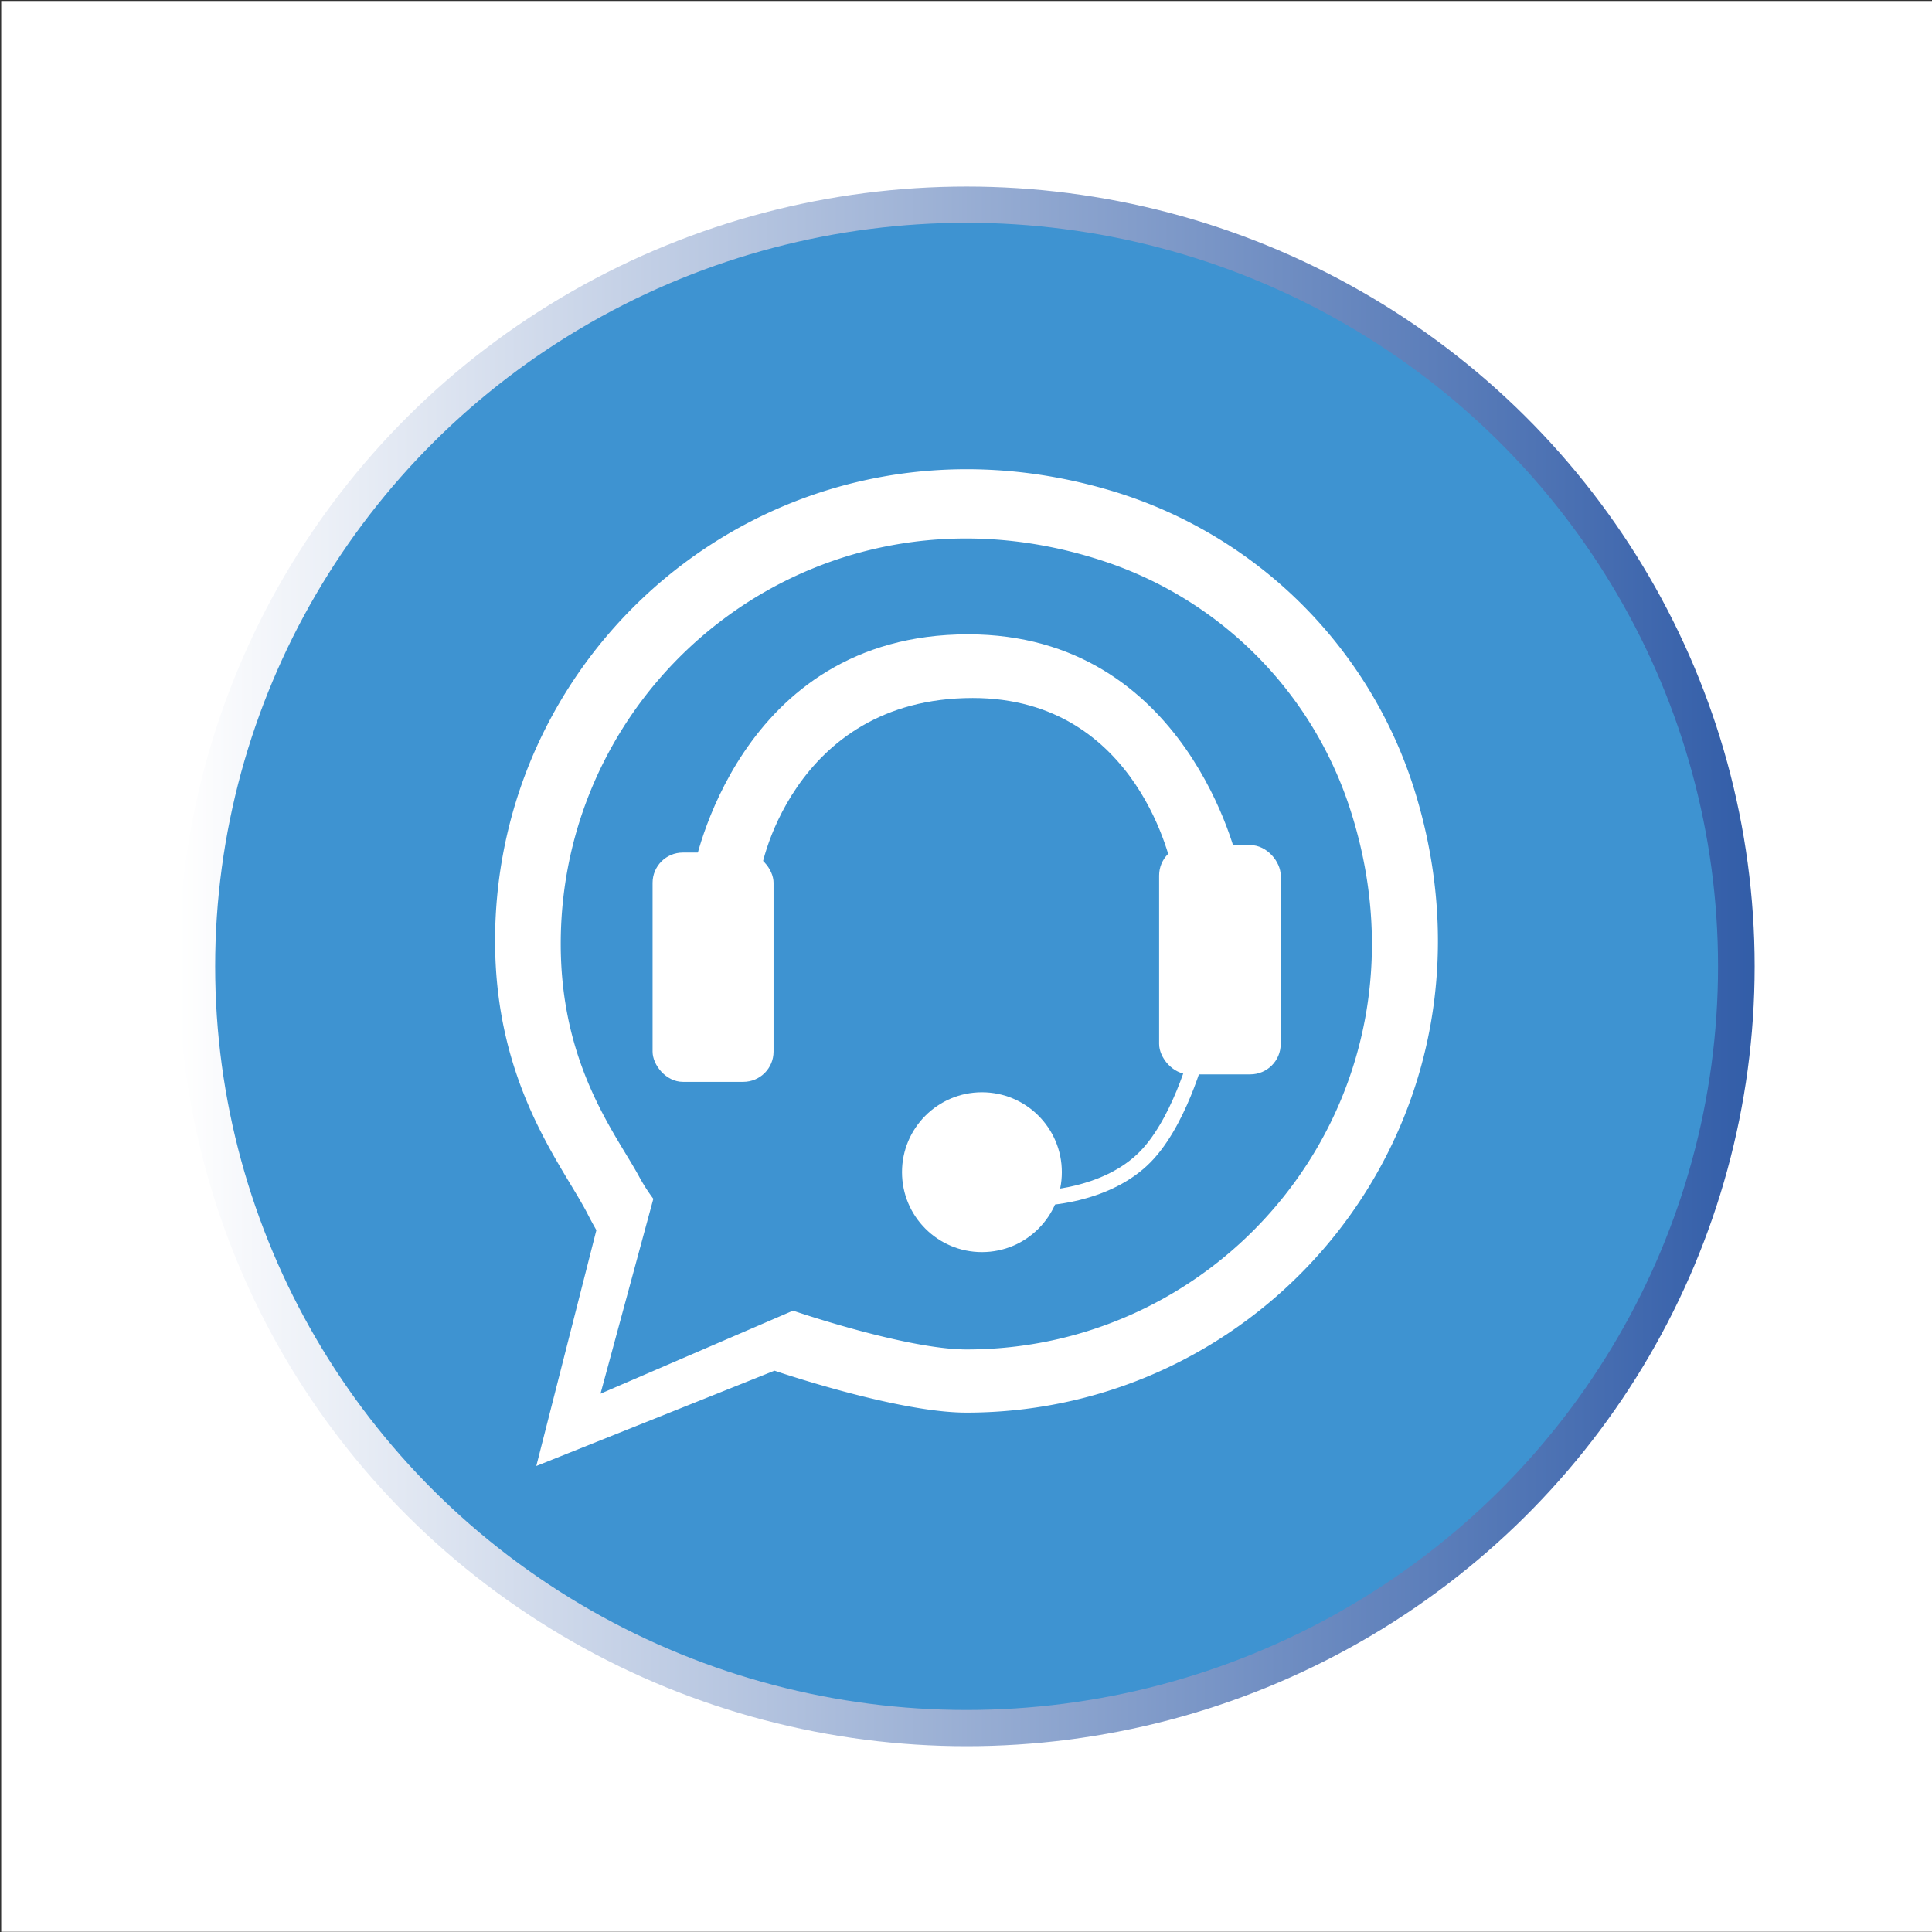 <svg id="Capa_1" data-name="Capa 1" xmlns="http://www.w3.org/2000/svg" xmlns:xlink="http://www.w3.org/1999/xlink" viewBox="0 0 256 256"><rect x="0" y="0" width="256" height="256" fill="#333333" stroke="none"/><defs><style>.cls-1,.cls-4{fill:#fff;}.cls-2{fill:url(#Degradado_sin_nombre_6);}.cls-3{fill:#3e93d1;}.cls-4,.cls-5{stroke:#fff;stroke-miterlimit:10;}.cls-5{fill:none;stroke-width:2px;}</style><linearGradient id="Degradado_sin_nombre_6" x1="23.66" y1="128.05" x2="232.51" y2="128.05" gradientUnits="userSpaceOnUse"><stop offset="0" stop-color="#fff"/><stop offset="1" stop-color="#325da8"/></linearGradient></defs><title>icon</title><rect class="cls-1" x="0.16" y="0.13" width="255.84" height="255.84"/><ellipse class="cls-2" cx="128.08" cy="128.05" rx="104.42" ry="103.33"/><ellipse class="cls-3" cx="128.08" cy="128.05" rx="99.57" ry="98.53"/><path class="cls-4" d="M187,105c13.16,42.61-18.33,81.68-58.95,81.68-9.18,0-25.44-5.59-25.44-5.59L71.79,193.42l7.77-30.5S79,162,78.19,160.4c-3.42-6.48-12.09-17-12.09-35.74,0-40.62,39.07-72.11,81.68-58.95A59.68,59.68,0,0,1,187,105Z"/><path class="cls-3" d="M178.71,106.64c12.54,37.46-15,72.17-50.63,72.17-8,0-23-5.14-23-5.14l-25.51,11,7-25.82a23.94,23.94,0,0,1-1.8-2.79c-3-5.61-10.47-14.69-10.47-31,0-35.64,34.71-63.17,72.17-50.63A51.18,51.18,0,0,1,178.71,106.64Z"/><rect class="cls-1" x="153.59" y="111.98" width="16.11" height="30.38" rx="4.03"/><rect class="cls-1" x="86.47" y="112.97" width="16.03" height="30.38" rx="4.01"/><circle class="cls-1" cx="130.11" cy="155.32" r="10.59"/><path class="cls-1" d="M100.77,116.28c-.42-.3,4-23.79,28.12-23.79,22.15,0,26.45,22.78,26.45,22.78l8.68-1s-6.6-30.22-35.75-30.22c-30.68,0-36.36,31.22-36.36,31.22Z"/><path class="cls-5" d="M138.07,158.74s8-.15,13.22-5c4.91-4.52,7.43-14.33,7.43-14.33"/></svg>